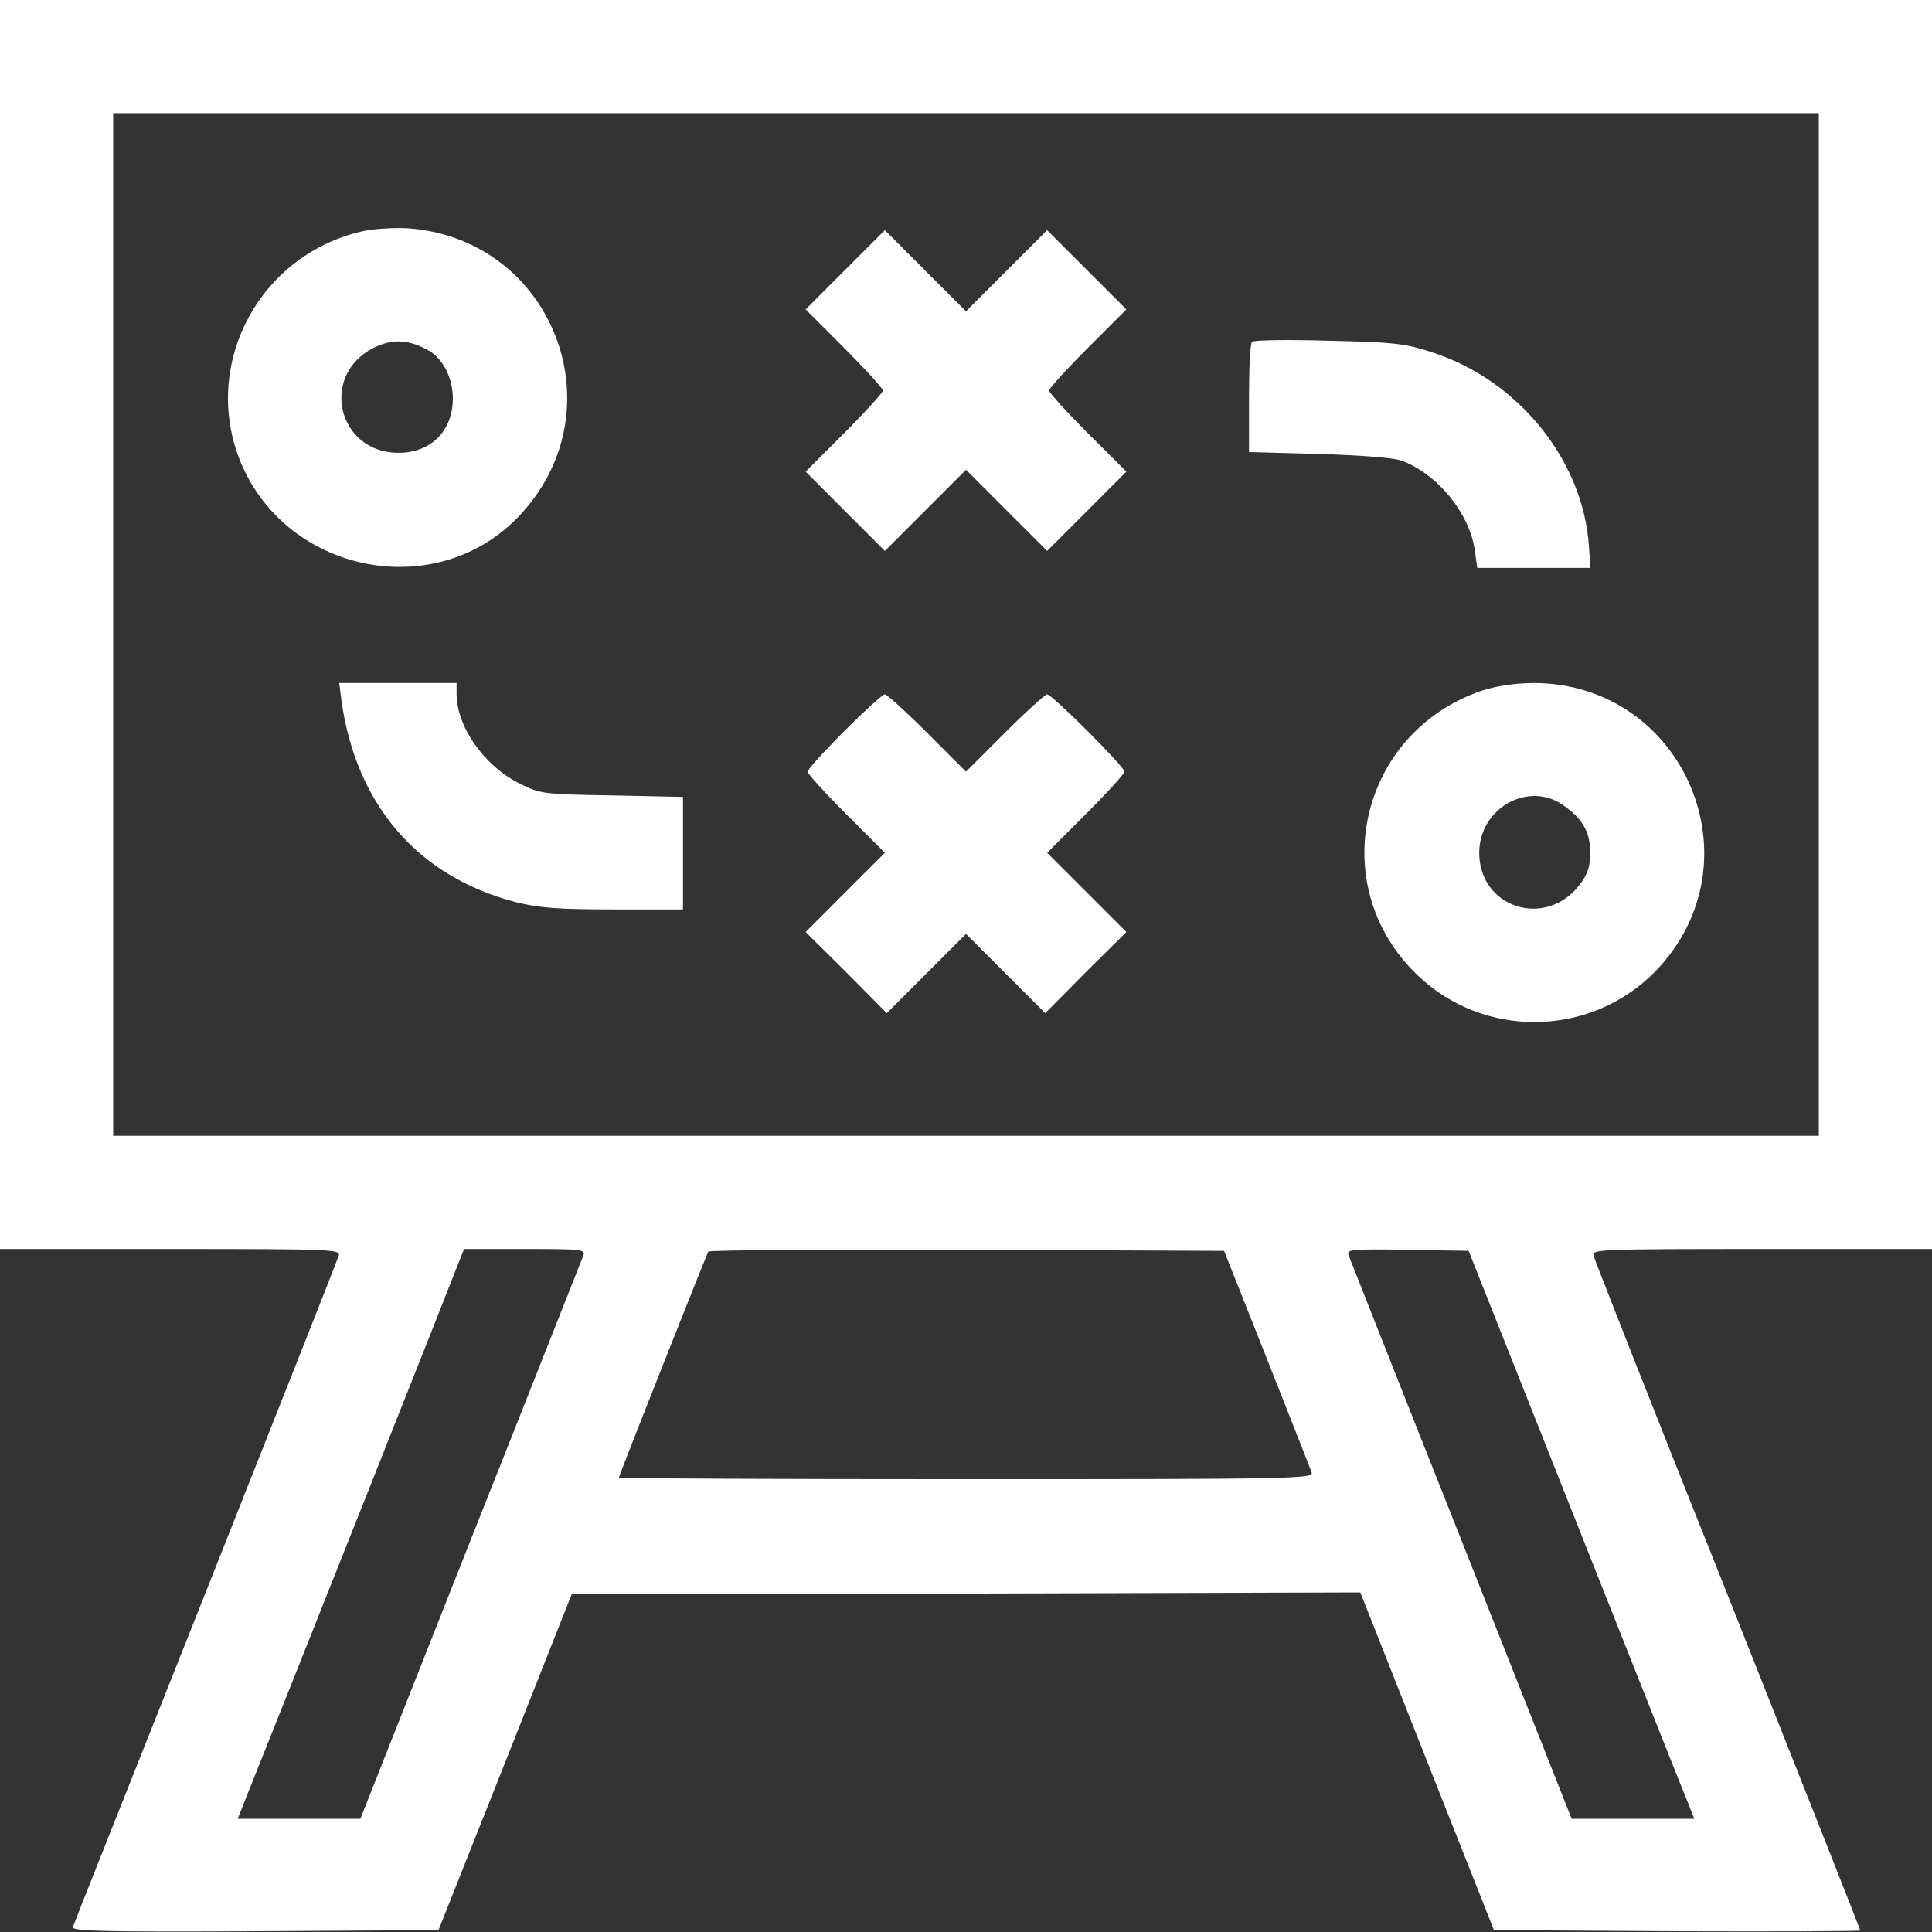<svg width="31" height="31" viewBox="0 0 31 31" fill="none" xmlns="http://www.w3.org/2000/svg">
<rect x="0" y="0" width="31" height="31" fill="#333333" stroke="none"/>
<path d="M0 10.021V20.041H2.731C5.304 20.041 5.461 20.047 5.437 20.144C5.419 20.204 4.456 22.639 3.3 25.551C2.143 28.463 1.181 30.879 1.169 30.921C1.144 30.988 1.72 31 4.087 30.988L7.036 30.97L8.107 28.275L9.173 25.581L15.5 25.569L21.827 25.551L22.899 28.263L23.971 30.97L26.913 30.988C28.53 30.994 29.85 30.988 29.85 30.976C29.85 30.964 28.893 28.542 27.724 25.599C26.55 22.663 25.581 20.204 25.569 20.144C25.539 20.047 25.696 20.041 28.269 20.041H31V10.021V0H15.5H0V10.021ZM29.184 10.021V18.225H15.5H1.816V10.021V1.816H15.5H29.184V10.021ZM9.361 20.144C9.336 20.204 8.525 22.263 7.55 24.715L5.782 29.184H4.801H3.814L3.929 28.893C4.723 26.913 7.338 20.326 7.381 20.204L7.447 20.041H8.422C9.324 20.041 9.397 20.047 9.361 20.144ZM20.326 21.797C20.701 22.747 21.028 23.571 21.046 23.625C21.076 23.728 20.786 23.734 15.506 23.734C12.436 23.734 9.93 23.722 9.93 23.71C9.93 23.68 11.328 20.15 11.365 20.083C11.377 20.059 13.248 20.047 15.518 20.053L19.641 20.071L20.326 21.797ZM25.272 24.37C26.211 26.731 27.022 28.784 27.083 28.923L27.186 29.184H26.199H25.218L23.45 24.715C22.475 22.263 21.664 20.204 21.64 20.144C21.603 20.047 21.664 20.041 22.584 20.053L23.565 20.071L25.272 24.37Z" fill="white"/>
<path d="M5.812 3.712C4.19 4.081 3.257 5.782 3.826 7.326C4.529 9.203 7.017 9.712 8.361 8.246C9.93 6.539 8.852 3.827 6.545 3.663C6.327 3.651 5.994 3.669 5.812 3.712ZM6.848 5.607C7.096 5.734 7.266 6.049 7.266 6.394C7.266 6.914 6.914 7.266 6.394 7.266C5.419 7.266 5.122 6.024 5.994 5.582C6.285 5.437 6.533 5.443 6.848 5.607Z" fill="white"/>
<path d="M13.562 4.329L12.927 4.965L13.55 5.588C13.889 5.928 14.168 6.236 14.168 6.267C14.168 6.297 13.889 6.606 13.55 6.945L12.927 7.568L13.562 8.204L14.198 8.84L14.846 8.192L15.5 7.538L16.154 8.192L16.802 8.84L17.438 8.204L18.073 7.568L17.45 6.945C17.11 6.606 16.832 6.297 16.832 6.267C16.832 6.236 17.11 5.928 17.45 5.588L18.073 4.965L17.438 4.329L16.802 3.693L16.154 4.341L15.5 4.995L14.846 4.341L14.198 3.693L13.562 4.329Z" fill="white"/>
<path d="M20.09 5.486C20.059 5.51 20.041 5.915 20.041 6.388V7.254L21.149 7.284C21.785 7.302 22.348 7.344 22.475 7.387C23.044 7.587 23.577 8.222 23.662 8.822L23.704 9.112H24.612H25.52L25.496 8.779C25.412 7.399 24.37 6.103 22.984 5.655C22.542 5.51 22.378 5.492 21.312 5.467C20.665 5.449 20.114 5.455 20.09 5.486Z" fill="white"/>
<path d="M5.479 11.244C5.716 12.921 6.709 14.071 8.283 14.477C8.652 14.568 8.949 14.592 9.851 14.592H10.959V13.69V12.787L9.827 12.763C8.719 12.745 8.676 12.739 8.343 12.576C7.768 12.291 7.326 11.661 7.326 11.129V10.959H6.382H5.443L5.479 11.244Z" fill="white"/>
<path d="M23.765 11.086C21.803 11.764 21.252 14.216 22.742 15.645C23.813 16.675 25.521 16.644 26.556 15.591C28.257 13.847 27.028 10.953 24.594 10.959C24.285 10.965 24.007 11.007 23.765 11.086ZM25.067 12.909C25.393 13.133 25.515 13.345 25.515 13.678C25.515 13.908 25.478 14.023 25.345 14.198C24.8 14.907 23.735 14.568 23.735 13.684C23.735 12.975 24.509 12.533 25.067 12.909Z" fill="white"/>
<path d="M13.544 11.734C13.223 12.055 12.957 12.352 12.957 12.382C12.957 12.412 13.236 12.721 13.575 13.06L14.198 13.684L13.562 14.319L12.927 14.955L13.581 15.603L14.229 16.257L14.864 15.621L15.5 14.985L16.136 15.621L16.771 16.257L17.419 15.603L18.073 14.955L17.438 14.319L16.802 13.684L17.425 13.06C17.765 12.721 18.043 12.412 18.043 12.382C18.043 12.303 16.881 11.141 16.802 11.141C16.771 11.141 16.463 11.419 16.124 11.758L15.5 12.382L14.876 11.758C14.537 11.419 14.229 11.141 14.198 11.141C14.162 11.141 13.871 11.407 13.544 11.734Z" fill="white"/>
</svg>
